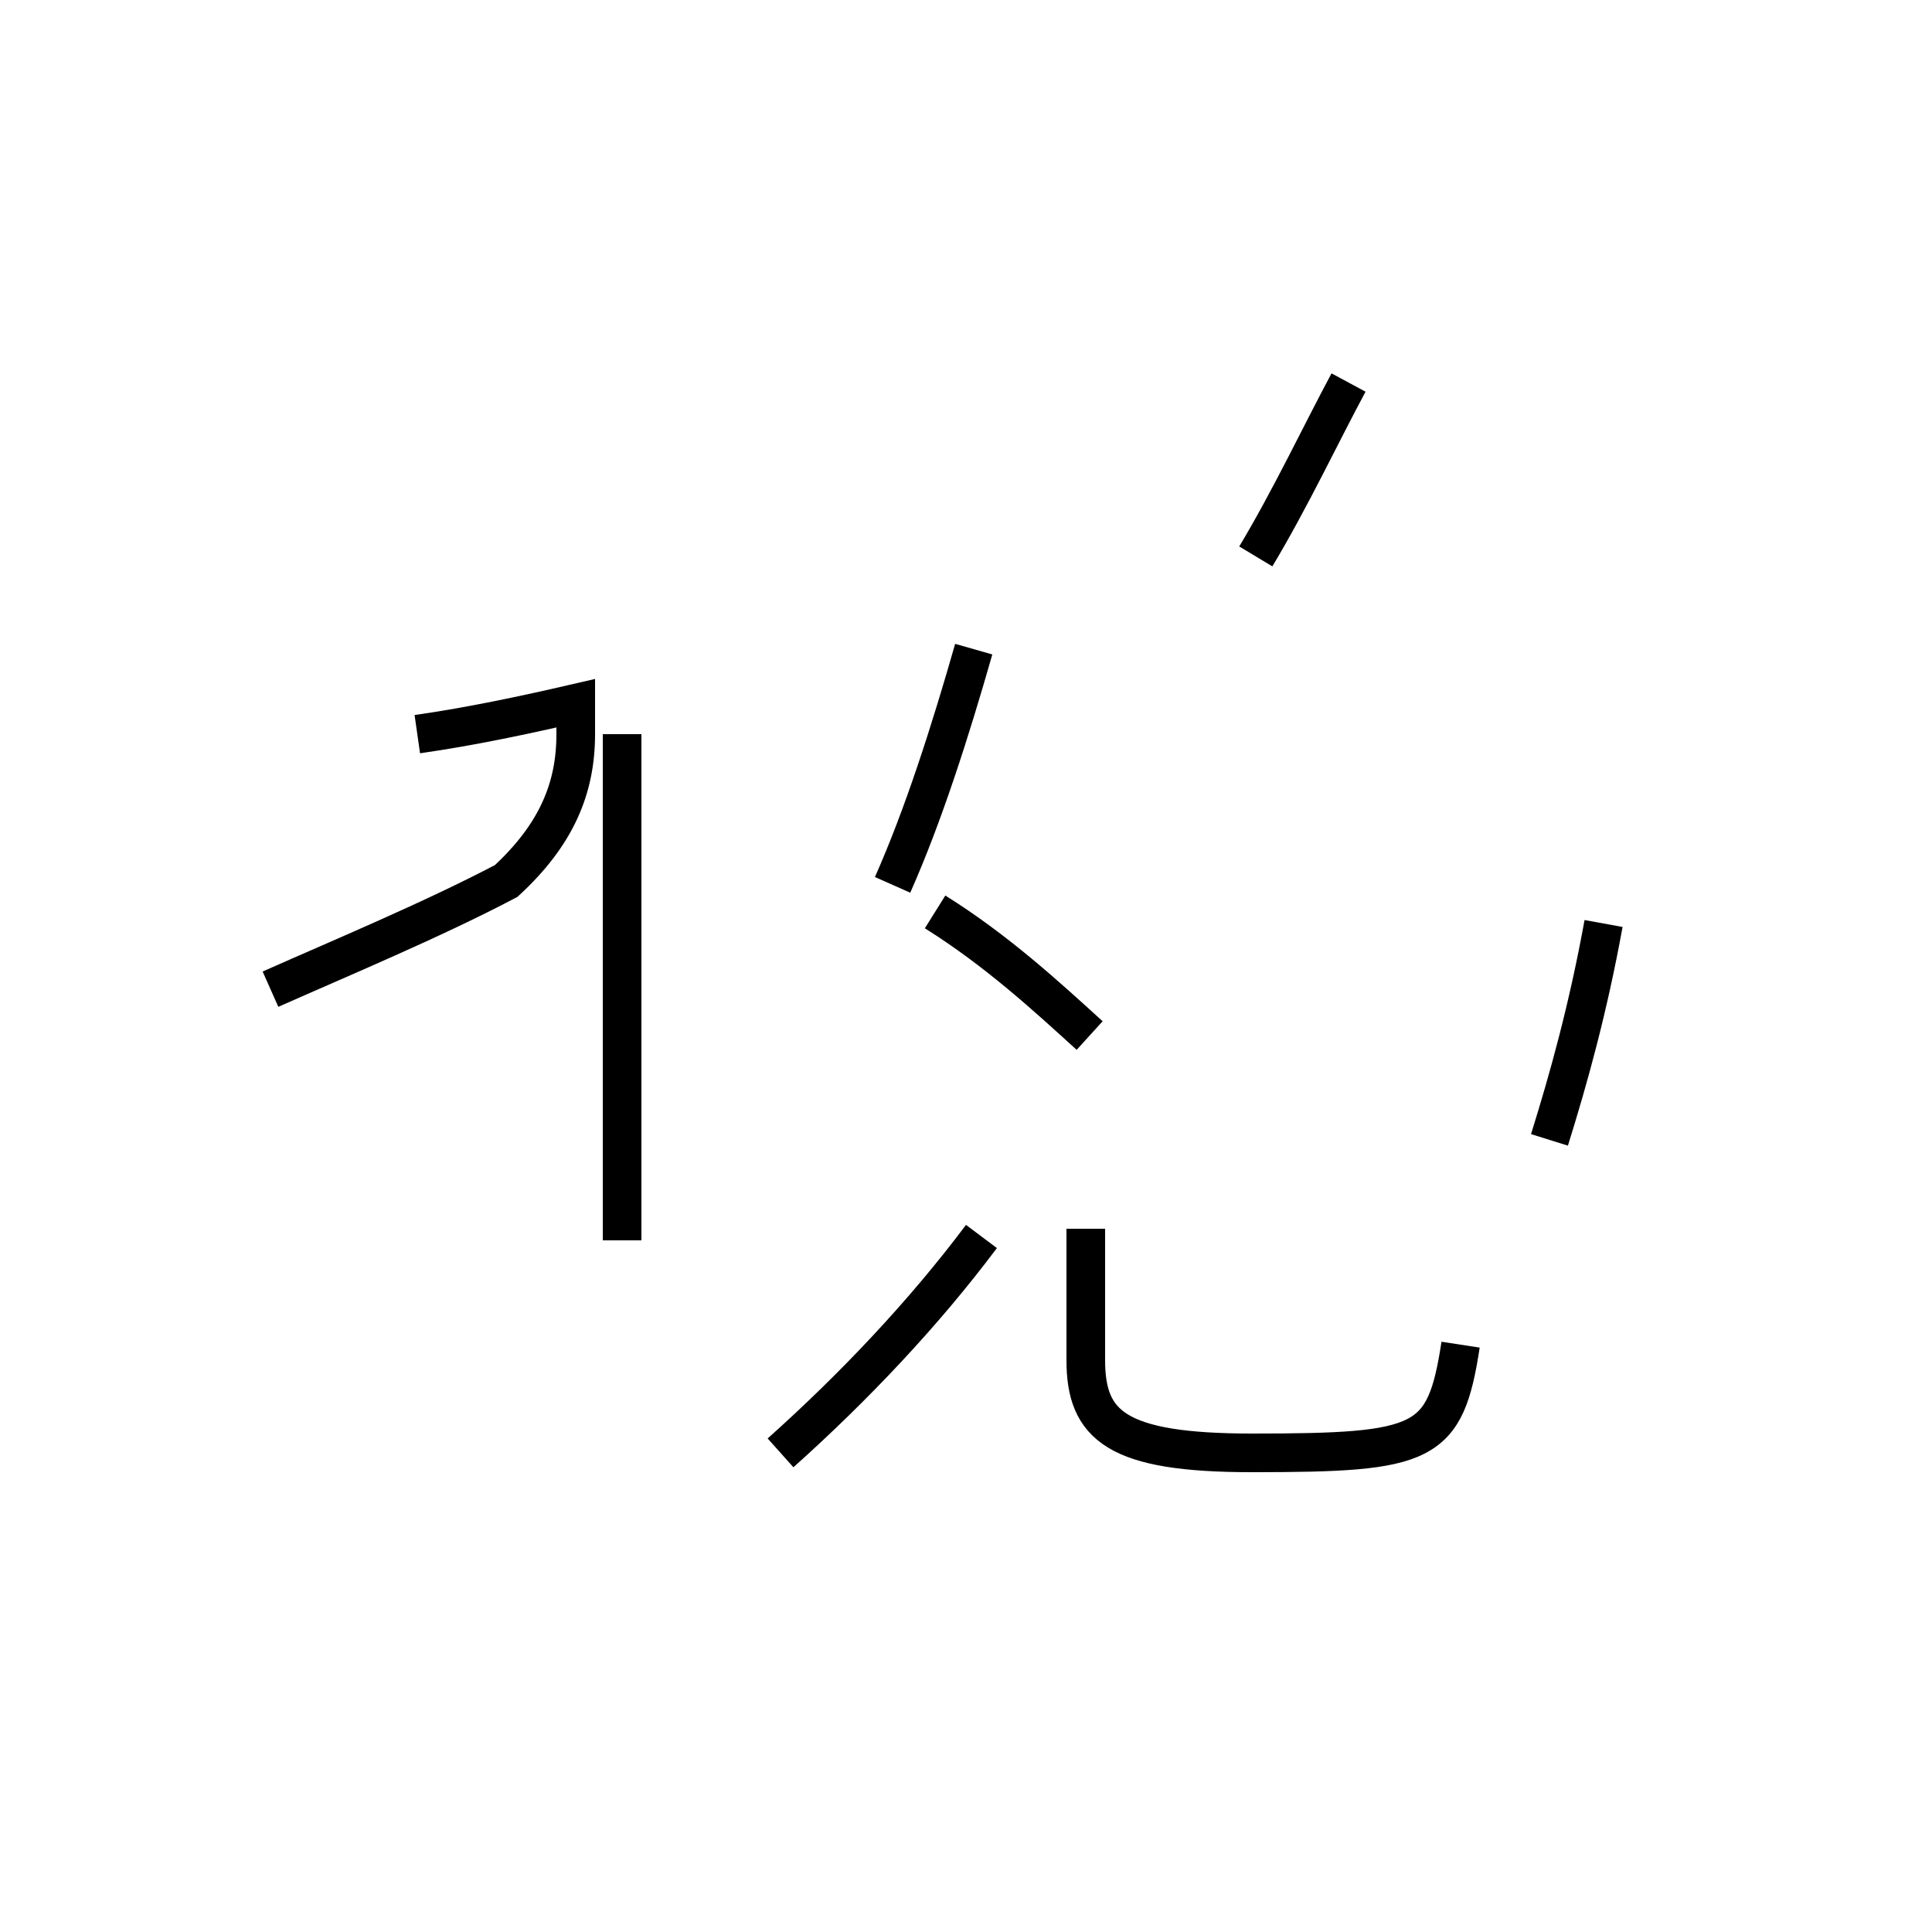 <?xml version='1.0' encoding='utf8'?>
<svg viewBox="0.0 -44.0 50.0 50.0" version="1.1" xmlns="http://www.w3.org/2000/svg">
<rect x="0.0" y="-44.0" width="50.0" height="50.0" fill="#808080" stroke="none"/>
<rect x="-1000" y="-1000" width="2000" height="2000" stroke="white" fill="white"/>
<g style="fill:none; stroke:#000000;  stroke-width:1">
<path d="M 10.8 25.0 C 12.2 25.2 13.6 25.5 14.9 25.8 L 14.9 25.0 C 14.9 23.6 14.4 22.4 13.1 21.2 C 11.2 20.2 8.8 19.2 7.0 18.4 M 20.2 6.4 C 22.1 8.1 23.9 10.0 25.4 12.0 M 16.1 11.9 L 16.1 25.0 M 28.2 17.2 C 27.1 18.2 25.8 19.4 24.2 20.4 M 37.8 9.2 C 37.4 6.6 36.9 6.4 32.4 6.4 C 28.9 6.4 28.1 7.1 28.1 8.8 L 28.1 12.2 M 40.1 14.5 C 40.6 16.1 41.1 17.9 41.5 20.1 M 23.1 21.1 C 23.9 22.9 24.6 25.1 25.2 27.2 M 32.5 29.6 C 33.4 31.1 34.2 32.8 34.9 34.1 " transform="scale(1, -1)" />
</g>
</svg>